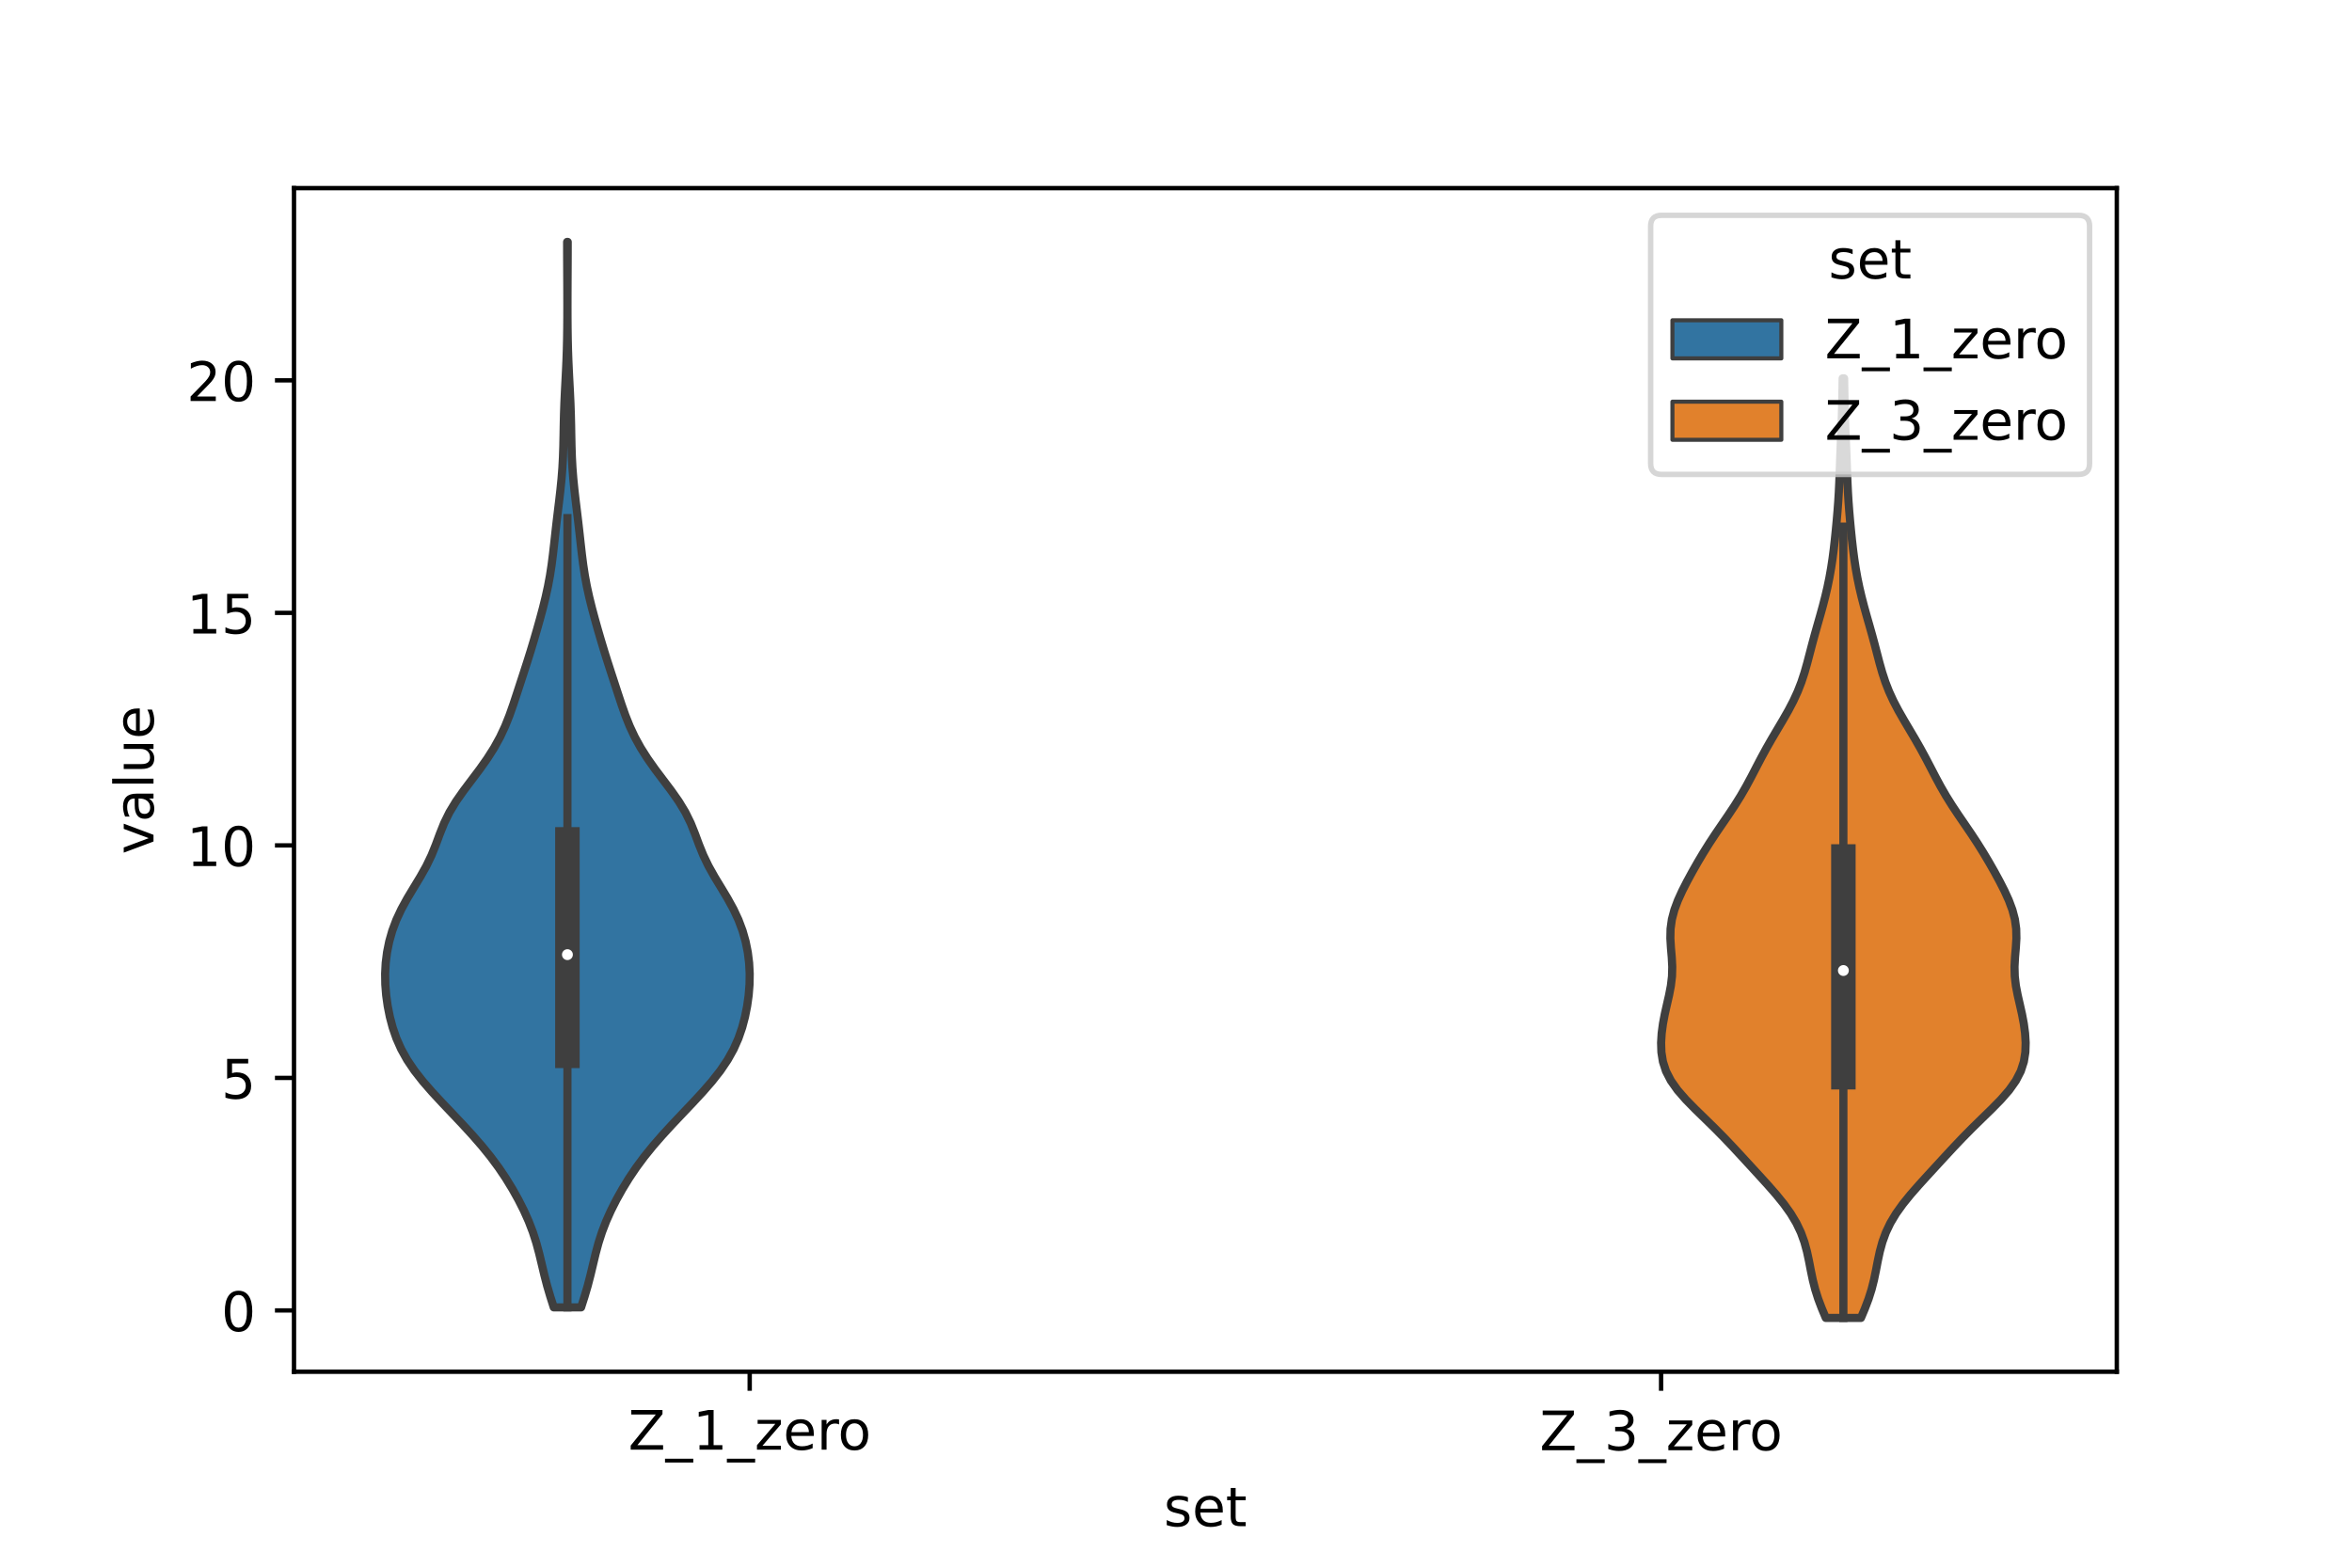 <?xml version="1.0" encoding="utf-8" standalone="no"?>
<!DOCTYPE svg PUBLIC "-//W3C//DTD SVG 1.1//EN"
  "http://www.w3.org/Graphics/SVG/1.1/DTD/svg11.dtd">
<!-- Created with matplotlib (https://matplotlib.org/) -->
<svg height="288pt" version="1.1" viewBox="0 0 432 288" width="432pt" xmlns="http://www.w3.org/2000/svg" xmlns:xlink="http://www.w3.org/1999/xlink">
 <defs>
  <style type="text/css">*{stroke-linecap:butt;stroke-linejoin:round;}</style>
 </defs>
 <g id="figure_1">
  <g id="patch_1">
   <path d="M 0 288 
L 432 288 
L 432 0 
L 0 0 
z
" style="fill:#ffffff;"/>
  </g>
  <g id="axes_1">
   <g id="patch_2">
    <path d="M 54 252 
L 388.8 252 
L 388.8 34.56 
L 54 34.56 
z
" style="fill:#ffffff;"/>
   </g>
   <g id="PolyCollection_1">
    <defs>
     <path d="M 106.729 -47.823 
L 101.711 -47.823 
L 101.078 -49.8 
L 100.497 -51.777 
L 99.983 -53.754 
L 99.512 -55.731 
L 99.038 -57.708 
L 98.504 -59.685 
L 97.867 -61.662 
L 97.107 -63.639 
L 96.221 -65.617 
L 95.222 -67.594 
L 94.118 -69.571 
L 92.906 -71.548 
L 91.574 -73.525 
L 90.107 -75.502 
L 88.506 -77.479 
L 86.784 -79.456 
L 84.97 -81.433 
L 83.101 -83.411 
L 81.224 -85.388 
L 79.392 -87.365 
L 77.671 -89.342 
L 76.12 -91.319 
L 74.785 -93.296 
L 73.684 -95.273 
L 72.808 -97.25 
L 72.126 -99.227 
L 71.602 -101.205 
L 71.209 -103.182 
L 70.931 -105.159 
L 70.772 -107.136 
L 70.74 -109.113 
L 70.844 -111.09 
L 71.092 -113.067 
L 71.491 -115.044 
L 72.054 -117.021 
L 72.796 -118.999 
L 73.72 -120.976 
L 74.805 -122.953 
L 75.992 -124.93 
L 77.191 -126.907 
L 78.301 -128.884 
L 79.254 -130.861 
L 80.055 -132.838 
L 80.787 -134.815 
L 81.58 -136.792 
L 82.551 -138.77 
L 83.747 -140.747 
L 85.135 -142.724 
L 86.625 -144.701 
L 88.112 -146.678 
L 89.51 -148.655 
L 90.765 -150.632 
L 91.854 -152.609 
L 92.78 -154.586 
L 93.569 -156.564 
L 94.267 -158.541 
L 94.921 -160.518 
L 95.566 -162.495 
L 96.211 -164.472 
L 96.85 -166.449 
L 97.47 -168.426 
L 98.066 -170.403 
L 98.642 -172.38 
L 99.197 -174.358 
L 99.727 -176.335 
L 100.216 -178.312 
L 100.649 -180.289 
L 101.016 -182.266 
L 101.318 -184.243 
L 101.57 -186.22 
L 101.794 -188.197 
L 102.012 -190.174 
L 102.238 -192.152 
L 102.476 -194.129 
L 102.716 -196.106 
L 102.943 -198.083 
L 103.141 -200.06 
L 103.295 -202.037 
L 103.401 -204.014 
L 103.467 -205.991 
L 103.508 -207.968 
L 103.544 -209.946 
L 103.593 -211.923 
L 103.662 -213.9 
L 103.753 -215.877 
L 103.856 -217.854 
L 103.957 -219.831 
L 104.046 -221.808 
L 104.114 -223.785 
L 104.161 -225.762 
L 104.189 -227.739 
L 104.203 -229.717 
L 104.207 -231.694 
L 104.204 -233.671 
L 104.197 -235.648 
L 104.187 -237.625 
L 104.177 -239.602 
L 104.169 -241.579 
L 104.166 -243.556 
L 104.274 -243.556 
L 104.274 -243.556 
L 104.271 -241.579 
L 104.263 -239.602 
L 104.253 -237.625 
L 104.243 -235.648 
L 104.236 -233.671 
L 104.233 -231.694 
L 104.237 -229.717 
L 104.251 -227.739 
L 104.279 -225.762 
L 104.326 -223.785 
L 104.394 -221.808 
L 104.483 -219.831 
L 104.584 -217.854 
L 104.687 -215.877 
L 104.778 -213.9 
L 104.847 -211.923 
L 104.896 -209.946 
L 104.932 -207.968 
L 104.973 -205.991 
L 105.039 -204.014 
L 105.145 -202.037 
L 105.299 -200.06 
L 105.497 -198.083 
L 105.724 -196.106 
L 105.964 -194.129 
L 106.202 -192.152 
L 106.428 -190.174 
L 106.646 -188.197 
L 106.87 -186.22 
L 107.122 -184.243 
L 107.424 -182.266 
L 107.791 -180.289 
L 108.224 -178.312 
L 108.713 -176.335 
L 109.243 -174.358 
L 109.798 -172.38 
L 110.374 -170.403 
L 110.97 -168.426 
L 111.59 -166.449 
L 112.229 -164.472 
L 112.874 -162.495 
L 113.519 -160.518 
L 114.173 -158.541 
L 114.871 -156.564 
L 115.66 -154.586 
L 116.586 -152.609 
L 117.675 -150.632 
L 118.93 -148.655 
L 120.328 -146.678 
L 121.815 -144.701 
L 123.305 -142.724 
L 124.693 -140.747 
L 125.889 -138.77 
L 126.86 -136.792 
L 127.653 -134.815 
L 128.385 -132.838 
L 129.186 -130.861 
L 130.139 -128.884 
L 131.249 -126.907 
L 132.448 -124.93 
L 133.635 -122.953 
L 134.72 -120.976 
L 135.644 -118.999 
L 136.386 -117.021 
L 136.949 -115.044 
L 137.348 -113.067 
L 137.596 -111.09 
L 137.7 -109.113 
L 137.668 -107.136 
L 137.509 -105.159 
L 137.231 -103.182 
L 136.838 -101.205 
L 136.314 -99.227 
L 135.632 -97.25 
L 134.756 -95.273 
L 133.655 -93.296 
L 132.32 -91.319 
L 130.769 -89.342 
L 129.048 -87.365 
L 127.216 -85.388 
L 125.339 -83.411 
L 123.47 -81.433 
L 121.656 -79.456 
L 119.934 -77.479 
L 118.333 -75.502 
L 116.866 -73.525 
L 115.534 -71.548 
L 114.322 -69.571 
L 113.218 -67.594 
L 112.219 -65.617 
L 111.333 -63.639 
L 110.573 -61.662 
L 109.936 -59.685 
L 109.402 -57.708 
L 108.928 -55.731 
L 108.457 -53.754 
L 107.943 -51.777 
L 107.362 -49.8 
L 106.729 -47.823 
z
" id="mf867345803" style="stroke:#3f3f3f;stroke-width:1.5;"/>
    </defs>
    <g clip-path="url(#p5cb69ff2ee)">
     <use style="fill:#3274a1;stroke:#3f3f3f;stroke-width:1.5;" x="0" xlink:href="#mf867345803" y="288"/>
    </g>
   </g>
   <g id="PolyCollection_2">
    <defs>
     <path d="M 341.808 -45.884 
L 335.352 -45.884 
L 334.618 -47.627 
L 333.957 -49.371 
L 333.404 -51.114 
L 332.962 -52.857 
L 332.599 -54.601 
L 332.263 -56.344 
L 331.889 -58.088 
L 331.413 -59.831 
L 330.779 -61.575 
L 329.948 -63.318 
L 328.903 -65.062 
L 327.656 -66.805 
L 326.243 -68.548 
L 324.717 -70.292 
L 323.132 -72.035 
L 321.531 -73.779 
L 319.929 -75.522 
L 318.313 -77.266 
L 316.656 -79.009 
L 314.935 -80.753 
L 313.154 -82.496 
L 311.364 -84.239 
L 309.654 -85.983 
L 308.133 -87.726 
L 306.898 -89.47 
L 305.999 -91.213 
L 305.434 -92.957 
L 305.156 -94.7 
L 305.1 -96.444 
L 305.207 -98.187 
L 305.44 -99.93 
L 305.769 -101.674 
L 306.16 -103.417 
L 306.56 -105.161 
L 306.896 -106.904 
L 307.103 -108.648 
L 307.148 -110.391 
L 307.057 -112.135 
L 306.906 -113.878 
L 306.801 -115.621 
L 306.838 -117.365 
L 307.08 -119.108 
L 307.54 -120.852 
L 308.19 -122.595 
L 308.984 -124.339 
L 309.873 -126.082 
L 310.821 -127.826 
L 311.812 -129.569 
L 312.849 -131.312 
L 313.939 -133.056 
L 315.084 -134.799 
L 316.271 -136.543 
L 317.464 -138.286 
L 318.622 -140.03 
L 319.711 -141.773 
L 320.717 -143.517 
L 321.655 -145.26 
L 322.559 -147.003 
L 323.47 -148.747 
L 324.417 -150.49 
L 325.412 -152.234 
L 326.442 -153.977 
L 327.475 -155.721 
L 328.47 -157.464 
L 329.385 -159.208 
L 330.187 -160.951 
L 330.869 -162.694 
L 331.441 -164.438 
L 331.936 -166.181 
L 332.393 -167.925 
L 332.848 -169.668 
L 333.321 -171.412 
L 333.813 -173.155 
L 334.311 -174.899 
L 334.794 -176.642 
L 335.245 -178.385 
L 335.654 -180.129 
L 336.013 -181.872 
L 336.322 -183.616 
L 336.586 -185.359 
L 336.812 -187.103 
L 337.01 -188.846 
L 337.188 -190.59 
L 337.353 -192.333 
L 337.503 -194.076 
L 337.634 -195.82 
L 337.741 -197.563 
L 337.825 -199.307 
L 337.894 -201.05 
L 337.957 -202.794 
L 338.022 -204.537 
L 338.093 -206.281 
L 338.166 -208.024 
L 338.236 -209.767 
L 338.297 -211.511 
L 338.347 -213.254 
L 338.385 -214.998 
L 338.416 -216.741 
L 338.442 -218.485 
L 338.718 -218.485 
L 338.718 -218.485 
L 338.744 -216.741 
L 338.775 -214.998 
L 338.813 -213.254 
L 338.863 -211.511 
L 338.924 -209.767 
L 338.994 -208.024 
L 339.067 -206.281 
L 339.138 -204.537 
L 339.203 -202.794 
L 339.266 -201.05 
L 339.335 -199.307 
L 339.419 -197.563 
L 339.526 -195.82 
L 339.657 -194.076 
L 339.807 -192.333 
L 339.972 -190.59 
L 340.15 -188.846 
L 340.348 -187.103 
L 340.574 -185.359 
L 340.838 -183.616 
L 341.147 -181.872 
L 341.506 -180.129 
L 341.915 -178.385 
L 342.366 -176.642 
L 342.849 -174.899 
L 343.347 -173.155 
L 343.839 -171.412 
L 344.312 -169.668 
L 344.767 -167.925 
L 345.224 -166.181 
L 345.719 -164.438 
L 346.291 -162.694 
L 346.973 -160.951 
L 347.775 -159.208 
L 348.69 -157.464 
L 349.685 -155.721 
L 350.718 -153.977 
L 351.748 -152.234 
L 352.743 -150.49 
L 353.69 -148.747 
L 354.601 -147.003 
L 355.505 -145.26 
L 356.443 -143.517 
L 357.449 -141.773 
L 358.538 -140.03 
L 359.696 -138.286 
L 360.889 -136.543 
L 362.076 -134.799 
L 363.221 -133.056 
L 364.311 -131.312 
L 365.348 -129.569 
L 366.339 -127.826 
L 367.287 -126.082 
L 368.176 -124.339 
L 368.97 -122.595 
L 369.62 -120.852 
L 370.08 -119.108 
L 370.322 -117.365 
L 370.359 -115.621 
L 370.254 -113.878 
L 370.103 -112.135 
L 370.012 -110.391 
L 370.057 -108.648 
L 370.264 -106.904 
L 370.6 -105.161 
L 371 -103.417 
L 371.391 -101.674 
L 371.72 -99.93 
L 371.952 -98.187 
L 372.06 -96.444 
L 372.004 -94.7 
L 371.726 -92.957 
L 371.161 -91.213 
L 370.262 -89.47 
L 369.027 -87.726 
L 367.506 -85.983 
L 365.796 -84.239 
L 364.006 -82.496 
L 362.225 -80.753 
L 360.504 -79.009 
L 358.847 -77.266 
L 357.231 -75.522 
L 355.629 -73.779 
L 354.028 -72.035 
L 352.443 -70.292 
L 350.917 -68.548 
L 349.504 -66.805 
L 348.257 -65.062 
L 347.212 -63.318 
L 346.381 -61.575 
L 345.747 -59.831 
L 345.271 -58.088 
L 344.897 -56.344 
L 344.561 -54.601 
L 344.198 -52.857 
L 343.756 -51.114 
L 343.203 -49.371 
L 342.542 -47.627 
L 341.808 -45.884 
z
" id="md949972546" style="stroke:#3f3f3f;stroke-width:1.5;"/>
    </defs>
    <g clip-path="url(#p5cb69ff2ee)">
     <use style="fill:#e1812c;stroke:#3f3f3f;stroke-width:1.5;" x="0" xlink:href="#md949972546" y="288"/>
    </g>
   </g>
   <g id="patch_3">
    <path clip-path="url(#p5cb69ff2ee)" d="M 137.7 240.741 
L 137.7 240.741 
L 137.7 240.741 
L 137.7 240.741 
z
" style="fill:#3274a1;stroke:#3f3f3f;stroke-linejoin:miter;stroke-width:0.75;"/>
   </g>
   <g id="patch_4">
    <path clip-path="url(#p5cb69ff2ee)" d="M 137.7 240.741 
L 137.7 240.741 
L 137.7 240.741 
L 137.7 240.741 
z
" style="fill:#e1812c;stroke:#3f3f3f;stroke-linejoin:miter;stroke-width:0.75;"/>
   </g>
   <g id="matplotlib.axis_1">
    <g id="xtick_1">
     <g id="line2d_1">
      <defs>
       <path d="M 0 0 
L 0 3.5 
" id="mc86558b01a" style="stroke:#000000;stroke-width:0.8;"/>
      </defs>
      <g>
       <use style="stroke:#000000;stroke-width:0.8;" x="137.7" xlink:href="#mc86558b01a" y="252"/>
      </g>
     </g>
     <g id="text_1">
      <!-- Z_1_zero -->
      <g transform="translate(115.391 266.32)scale(0.1 -0.1)">
       <defs>
        <path d="M 5.609 72.906 
L 62.891 72.906 
L 62.891 65.375 
L 16.797 8.297 
L 64.016 8.297 
L 64.016 0 
L 4.5 0 
L 4.5 7.516 
L 50.594 64.594 
L 5.609 64.594 
z
" id="DejaVuSans-90"/>
        <path d="M 50.984 -16.609 
L 50.984 -23.578 
L -0.984 -23.578 
L -0.984 -16.609 
z
" id="DejaVuSans-95"/>
        <path d="M 12.406 8.297 
L 28.516 8.297 
L 28.516 63.922 
L 10.984 60.406 
L 10.984 69.391 
L 28.422 72.906 
L 38.281 72.906 
L 38.281 8.297 
L 54.391 8.297 
L 54.391 0 
L 12.406 0 
z
" id="DejaVuSans-49"/>
        <path d="M 5.516 54.688 
L 48.188 54.688 
L 48.188 46.484 
L 14.406 7.172 
L 48.188 7.172 
L 48.188 0 
L 4.297 0 
L 4.297 8.203 
L 38.094 47.516 
L 5.516 47.516 
z
" id="DejaVuSans-122"/>
        <path d="M 56.203 29.594 
L 56.203 25.203 
L 14.891 25.203 
Q 15.484 15.922 20.484 11.062 
Q 25.484 6.203 34.422 6.203 
Q 39.594 6.203 44.453 7.469 
Q 49.312 8.734 54.109 11.281 
L 54.109 2.781 
Q 49.266 0.734 44.188 -0.344 
Q 39.109 -1.422 33.891 -1.422 
Q 20.797 -1.422 13.156 6.188 
Q 5.516 13.812 5.516 26.812 
Q 5.516 40.234 12.766 48.109 
Q 20.016 56 32.328 56 
Q 43.359 56 49.781 48.891 
Q 56.203 41.797 56.203 29.594 
z
M 47.219 32.234 
Q 47.125 39.594 43.094 43.984 
Q 39.062 48.391 32.422 48.391 
Q 24.906 48.391 20.391 44.141 
Q 15.875 39.891 15.188 32.172 
z
" id="DejaVuSans-101"/>
        <path d="M 41.109 46.297 
Q 39.594 47.172 37.812 47.578 
Q 36.031 48 33.891 48 
Q 26.266 48 22.188 43.047 
Q 18.109 38.094 18.109 28.812 
L 18.109 0 
L 9.078 0 
L 9.078 54.688 
L 18.109 54.688 
L 18.109 46.188 
Q 20.953 51.172 25.484 53.578 
Q 30.031 56 36.531 56 
Q 37.453 56 38.578 55.875 
Q 39.703 55.766 41.062 55.516 
z
" id="DejaVuSans-114"/>
        <path d="M 30.609 48.391 
Q 23.391 48.391 19.188 42.75 
Q 14.984 37.109 14.984 27.297 
Q 14.984 17.484 19.156 11.844 
Q 23.344 6.203 30.609 6.203 
Q 37.797 6.203 41.984 11.859 
Q 46.188 17.531 46.188 27.297 
Q 46.188 37.016 41.984 42.703 
Q 37.797 48.391 30.609 48.391 
z
M 30.609 56 
Q 42.328 56 49.016 48.375 
Q 55.719 40.766 55.719 27.297 
Q 55.719 13.875 49.016 6.219 
Q 42.328 -1.422 30.609 -1.422 
Q 18.844 -1.422 12.172 6.219 
Q 5.516 13.875 5.516 27.297 
Q 5.516 40.766 12.172 48.375 
Q 18.844 56 30.609 56 
z
" id="DejaVuSans-111"/>
       </defs>
       <use xlink:href="#DejaVuSans-90"/>
       <use x="68.506" xlink:href="#DejaVuSans-95"/>
       <use x="118.506" xlink:href="#DejaVuSans-49"/>
       <use x="182.129" xlink:href="#DejaVuSans-95"/>
       <use x="232.129" xlink:href="#DejaVuSans-122"/>
       <use x="284.619" xlink:href="#DejaVuSans-101"/>
       <use x="346.143" xlink:href="#DejaVuSans-114"/>
       <use x="385.006" xlink:href="#DejaVuSans-111"/>
      </g>
     </g>
    </g>
    <g id="xtick_2">
     <g id="line2d_2">
      <g>
       <use style="stroke:#000000;stroke-width:0.8;" x="305.1" xlink:href="#mc86558b01a" y="252"/>
      </g>
     </g>
     <g id="text_2">
      <!-- Z_3_zero -->
      <g transform="translate(282.791 266.422)scale(0.1 -0.1)">
       <defs>
        <path d="M 40.578 39.312 
Q 47.656 37.797 51.625 33 
Q 55.609 28.219 55.609 21.188 
Q 55.609 10.406 48.188 4.484 
Q 40.766 -1.422 27.094 -1.422 
Q 22.516 -1.422 17.656 -0.516 
Q 12.797 0.391 7.625 2.203 
L 7.625 11.719 
Q 11.719 9.328 16.594 8.109 
Q 21.484 6.891 26.812 6.891 
Q 36.078 6.891 40.938 10.547 
Q 45.797 14.203 45.797 21.188 
Q 45.797 27.641 41.281 31.266 
Q 36.766 34.906 28.719 34.906 
L 20.219 34.906 
L 20.219 43.016 
L 29.109 43.016 
Q 36.375 43.016 40.234 45.922 
Q 44.094 48.828 44.094 54.297 
Q 44.094 59.906 40.109 62.906 
Q 36.141 65.922 28.719 65.922 
Q 24.656 65.922 20.016 65.031 
Q 15.375 64.156 9.812 62.312 
L 9.812 71.094 
Q 15.438 72.656 20.344 73.438 
Q 25.25 74.219 29.594 74.219 
Q 40.828 74.219 47.359 69.109 
Q 53.906 64.016 53.906 55.328 
Q 53.906 49.266 50.438 45.094 
Q 46.969 40.922 40.578 39.312 
z
" id="DejaVuSans-51"/>
       </defs>
       <use xlink:href="#DejaVuSans-90"/>
       <use x="68.506" xlink:href="#DejaVuSans-95"/>
       <use x="118.506" xlink:href="#DejaVuSans-51"/>
       <use x="182.129" xlink:href="#DejaVuSans-95"/>
       <use x="232.129" xlink:href="#DejaVuSans-122"/>
       <use x="284.619" xlink:href="#DejaVuSans-101"/>
       <use x="346.143" xlink:href="#DejaVuSans-114"/>
       <use x="385.006" xlink:href="#DejaVuSans-111"/>
      </g>
     </g>
    </g>
    <g id="text_3">
     <!-- set -->
     <g transform="translate(213.759 280.378)scale(0.1 -0.1)">
      <defs>
       <path d="M 44.281 53.078 
L 44.281 44.578 
Q 40.484 46.531 36.375 47.5 
Q 32.281 48.484 27.875 48.484 
Q 21.188 48.484 17.844 46.438 
Q 14.5 44.391 14.5 40.281 
Q 14.5 37.156 16.891 35.375 
Q 19.281 33.594 26.516 31.984 
L 29.594 31.297 
Q 39.156 29.25 43.188 25.516 
Q 47.219 21.781 47.219 15.094 
Q 47.219 7.469 41.188 3.016 
Q 35.156 -1.422 24.609 -1.422 
Q 20.219 -1.422 15.453 -0.562 
Q 10.688 0.297 5.422 2 
L 5.422 11.281 
Q 10.406 8.688 15.234 7.391 
Q 20.062 6.109 24.812 6.109 
Q 31.156 6.109 34.562 8.281 
Q 37.984 10.453 37.984 14.406 
Q 37.984 18.062 35.516 20.016 
Q 33.062 21.969 24.703 23.781 
L 21.578 24.516 
Q 13.234 26.266 9.516 29.906 
Q 5.812 33.547 5.812 39.891 
Q 5.812 47.609 11.281 51.797 
Q 16.75 56 26.812 56 
Q 31.781 56 36.172 55.266 
Q 40.578 54.547 44.281 53.078 
z
" id="DejaVuSans-115"/>
       <path d="M 18.312 70.219 
L 18.312 54.688 
L 36.812 54.688 
L 36.812 47.703 
L 18.312 47.703 
L 18.312 18.016 
Q 18.312 11.328 20.141 9.422 
Q 21.969 7.516 27.594 7.516 
L 36.812 7.516 
L 36.812 0 
L 27.594 0 
Q 17.188 0 13.234 3.875 
Q 9.281 7.766 9.281 18.016 
L 9.281 47.703 
L 2.688 47.703 
L 2.688 54.688 
L 9.281 54.688 
L 9.281 70.219 
z
" id="DejaVuSans-116"/>
      </defs>
      <use xlink:href="#DejaVuSans-115"/>
      <use x="52.1" xlink:href="#DejaVuSans-101"/>
      <use x="113.623" xlink:href="#DejaVuSans-116"/>
     </g>
    </g>
   </g>
   <g id="matplotlib.axis_2">
    <g id="ytick_1">
     <g id="line2d_3">
      <defs>
       <path d="M 0 0 
L -3.5 0 
" id="m327c771370" style="stroke:#000000;stroke-width:0.8;"/>
      </defs>
      <g>
       <use style="stroke:#000000;stroke-width:0.8;" x="54" xlink:href="#m327c771370" y="240.741"/>
      </g>
     </g>
     <g id="text_4">
      <!-- 0 -->
      <g transform="translate(40.638 244.541)scale(0.1 -0.1)">
       <defs>
        <path d="M 31.781 66.406 
Q 24.172 66.406 20.328 58.906 
Q 16.5 51.422 16.5 36.375 
Q 16.5 21.391 20.328 13.891 
Q 24.172 6.391 31.781 6.391 
Q 39.453 6.391 43.281 13.891 
Q 47.125 21.391 47.125 36.375 
Q 47.125 51.422 43.281 58.906 
Q 39.453 66.406 31.781 66.406 
z
M 31.781 74.219 
Q 44.047 74.219 50.516 64.516 
Q 56.984 54.828 56.984 36.375 
Q 56.984 17.969 50.516 8.266 
Q 44.047 -1.422 31.781 -1.422 
Q 19.531 -1.422 13.062 8.266 
Q 6.594 17.969 6.594 36.375 
Q 6.594 54.828 13.062 64.516 
Q 19.531 74.219 31.781 74.219 
z
" id="DejaVuSans-48"/>
       </defs>
       <use xlink:href="#DejaVuSans-48"/>
      </g>
     </g>
    </g>
    <g id="ytick_2">
     <g id="line2d_4">
      <g>
       <use style="stroke:#000000;stroke-width:0.8;" x="54" xlink:href="#m327c771370" y="198.024"/>
      </g>
     </g>
     <g id="text_5">
      <!-- 5 -->
      <g transform="translate(40.638 201.823)scale(0.1 -0.1)">
       <defs>
        <path d="M 10.797 72.906 
L 49.516 72.906 
L 49.516 64.594 
L 19.828 64.594 
L 19.828 46.734 
Q 21.969 47.469 24.109 47.828 
Q 26.266 48.188 28.422 48.188 
Q 40.625 48.188 47.75 41.5 
Q 54.891 34.812 54.891 23.391 
Q 54.891 11.625 47.562 5.094 
Q 40.234 -1.422 26.906 -1.422 
Q 22.312 -1.422 17.547 -0.641 
Q 12.797 0.141 7.719 1.703 
L 7.719 11.625 
Q 12.109 9.234 16.797 8.062 
Q 21.484 6.891 26.703 6.891 
Q 35.156 6.891 40.078 11.328 
Q 45.016 15.766 45.016 23.391 
Q 45.016 31 40.078 35.438 
Q 35.156 39.891 26.703 39.891 
Q 22.75 39.891 18.812 39.016 
Q 14.891 38.141 10.797 36.281 
z
" id="DejaVuSans-53"/>
       </defs>
       <use xlink:href="#DejaVuSans-53"/>
      </g>
     </g>
    </g>
    <g id="ytick_3">
     <g id="line2d_5">
      <g>
       <use style="stroke:#000000;stroke-width:0.8;" x="54" xlink:href="#m327c771370" y="155.307"/>
      </g>
     </g>
     <g id="text_6">
      <!-- 10 -->
      <g transform="translate(34.275 159.106)scale(0.1 -0.1)">
       <use xlink:href="#DejaVuSans-49"/>
       <use x="63.623" xlink:href="#DejaVuSans-48"/>
      </g>
     </g>
    </g>
    <g id="ytick_4">
     <g id="line2d_6">
      <g>
       <use style="stroke:#000000;stroke-width:0.8;" x="54" xlink:href="#m327c771370" y="112.589"/>
      </g>
     </g>
     <g id="text_7">
      <!-- 15 -->
      <g transform="translate(34.275 116.388)scale(0.1 -0.1)">
       <use xlink:href="#DejaVuSans-49"/>
       <use x="63.623" xlink:href="#DejaVuSans-53"/>
      </g>
     </g>
    </g>
    <g id="ytick_5">
     <g id="line2d_7">
      <g>
       <use style="stroke:#000000;stroke-width:0.8;" x="54" xlink:href="#m327c771370" y="69.872"/>
      </g>
     </g>
     <g id="text_8">
      <!-- 20 -->
      <g transform="translate(34.275 73.671)scale(0.1 -0.1)">
       <defs>
        <path d="M 19.188 8.297 
L 53.609 8.297 
L 53.609 0 
L 7.328 0 
L 7.328 8.297 
Q 12.938 14.109 22.625 23.891 
Q 32.328 33.688 34.812 36.531 
Q 39.547 41.844 41.422 45.531 
Q 43.312 49.219 43.312 52.781 
Q 43.312 58.594 39.234 62.25 
Q 35.156 65.922 28.609 65.922 
Q 23.969 65.922 18.812 64.312 
Q 13.672 62.703 7.812 59.422 
L 7.812 69.391 
Q 13.766 71.781 18.938 73 
Q 24.125 74.219 28.422 74.219 
Q 39.75 74.219 46.484 68.547 
Q 53.219 62.891 53.219 53.422 
Q 53.219 48.922 51.531 44.891 
Q 49.859 40.875 45.406 35.406 
Q 44.188 33.984 37.641 27.219 
Q 31.109 20.453 19.188 8.297 
z
" id="DejaVuSans-50"/>
       </defs>
       <use xlink:href="#DejaVuSans-50"/>
       <use x="63.623" xlink:href="#DejaVuSans-48"/>
      </g>
     </g>
    </g>
    <g id="text_9">
     <!-- value -->
     <g transform="translate(28.195 156.938)rotate(-90)scale(0.1 -0.1)">
      <defs>
       <path d="M 2.984 54.688 
L 12.5 54.688 
L 29.594 8.797 
L 46.688 54.688 
L 56.203 54.688 
L 35.688 0 
L 23.484 0 
z
" id="DejaVuSans-118"/>
       <path d="M 34.281 27.484 
Q 23.391 27.484 19.188 25 
Q 14.984 22.516 14.984 16.5 
Q 14.984 11.719 18.141 8.906 
Q 21.297 6.109 26.703 6.109 
Q 34.188 6.109 38.703 11.406 
Q 43.219 16.703 43.219 25.484 
L 43.219 27.484 
z
M 52.203 31.203 
L 52.203 0 
L 43.219 0 
L 43.219 8.297 
Q 40.141 3.328 35.547 0.953 
Q 30.953 -1.422 24.312 -1.422 
Q 15.922 -1.422 10.953 3.297 
Q 6 8.016 6 15.922 
Q 6 25.141 12.172 29.828 
Q 18.359 34.516 30.609 34.516 
L 43.219 34.516 
L 43.219 35.406 
Q 43.219 41.609 39.141 45 
Q 35.062 48.391 27.688 48.391 
Q 23 48.391 18.547 47.266 
Q 14.109 46.141 10.016 43.891 
L 10.016 52.203 
Q 14.938 54.109 19.578 55.047 
Q 24.219 56 28.609 56 
Q 40.484 56 46.344 49.844 
Q 52.203 43.703 52.203 31.203 
z
" id="DejaVuSans-97"/>
       <path d="M 9.422 75.984 
L 18.406 75.984 
L 18.406 0 
L 9.422 0 
z
" id="DejaVuSans-108"/>
       <path d="M 8.5 21.578 
L 8.5 54.688 
L 17.484 54.688 
L 17.484 21.922 
Q 17.484 14.156 20.5 10.266 
Q 23.531 6.391 29.594 6.391 
Q 36.859 6.391 41.078 11.031 
Q 45.312 15.672 45.312 23.688 
L 45.312 54.688 
L 54.297 54.688 
L 54.297 0 
L 45.312 0 
L 45.312 8.406 
Q 42.047 3.422 37.719 1 
Q 33.406 -1.422 27.688 -1.422 
Q 18.266 -1.422 13.375 4.438 
Q 8.5 10.297 8.5 21.578 
z
M 31.109 56 
z
" id="DejaVuSans-117"/>
      </defs>
      <use xlink:href="#DejaVuSans-118"/>
      <use x="59.18" xlink:href="#DejaVuSans-97"/>
      <use x="120.459" xlink:href="#DejaVuSans-108"/>
      <use x="148.242" xlink:href="#DejaVuSans-117"/>
      <use x="211.621" xlink:href="#DejaVuSans-101"/>
     </g>
    </g>
   </g>
   <g id="line2d_8">
    <path clip-path="url(#p5cb69ff2ee)" d="M 104.22 240.177 
L 104.22 95.18 
" style="fill:none;stroke:#3f3f3f;stroke-linecap:square;stroke-width:1.5;"/>
   </g>
   <g id="line2d_9">
    <path clip-path="url(#p5cb69ff2ee)" d="M 104.22 193.973 
L 104.22 154.201 
" style="fill:none;stroke:#3f3f3f;stroke-linecap:square;stroke-width:4.5;"/>
   </g>
   <g id="line2d_10">
    <path clip-path="url(#p5cb69ff2ee)" d="M 338.58 242.116 
L 338.58 96.749 
" style="fill:none;stroke:#3f3f3f;stroke-linecap:square;stroke-width:1.5;"/>
   </g>
   <g id="line2d_11">
    <path clip-path="url(#p5cb69ff2ee)" d="M 338.58 197.898 
L 338.58 157.342 
" style="fill:none;stroke:#3f3f3f;stroke-linecap:square;stroke-width:4.5;"/>
   </g>
   <g id="patch_5">
    <path d="M 54 252 
L 54 34.56 
" style="fill:none;stroke:#000000;stroke-linecap:square;stroke-linejoin:miter;stroke-width:0.8;"/>
   </g>
   <g id="patch_6">
    <path d="M 388.8 252 
L 388.8 34.56 
" style="fill:none;stroke:#000000;stroke-linecap:square;stroke-linejoin:miter;stroke-width:0.8;"/>
   </g>
   <g id="patch_7">
    <path d="M 54 252 
L 388.8 252 
" style="fill:none;stroke:#000000;stroke-linecap:square;stroke-linejoin:miter;stroke-width:0.8;"/>
   </g>
   <g id="patch_8">
    <path d="M 54 34.56 
L 388.8 34.56 
" style="fill:none;stroke:#000000;stroke-linecap:square;stroke-linejoin:miter;stroke-width:0.8;"/>
   </g>
   <g id="PathCollection_1">
    <defs>
     <path d="M 0 1.5 
C 0.398 1.5 0.779 1.342 1.061 1.061 
C 1.342 0.779 1.5 0.398 1.5 0 
C 1.5 -0.398 1.342 -0.779 1.061 -1.061 
C 0.779 -1.342 0.398 -1.5 0 -1.5 
C -0.398 -1.5 -0.779 -1.342 -1.061 -1.061 
C -1.342 -0.779 -1.5 -0.398 -1.5 0 
C -1.5 0.398 -1.342 0.779 -1.061 1.061 
C -0.779 1.342 -0.398 1.5 0 1.5 
z
" id="m7870b2bed6" style="stroke:#3f3f3f;"/>
    </defs>
    <g clip-path="url(#p5cb69ff2ee)">
     <use style="fill:#ffffff;stroke:#3f3f3f;" x="104.22" xlink:href="#m7870b2bed6" y="175.377"/>
    </g>
   </g>
   <g id="PathCollection_2">
    <g clip-path="url(#p5cb69ff2ee)">
     <use style="fill:#ffffff;stroke:#3f3f3f;" x="338.58" xlink:href="#m7870b2bed6" y="178.293"/>
    </g>
   </g>
   <g id="legend_1">
    <g id="patch_9">
     <path d="M 305.181 87.151 
L 381.8 87.151 
Q 383.8 87.151 383.8 85.151 
L 383.8 41.56 
Q 383.8 39.56 381.8 39.56 
L 305.181 39.56 
Q 303.181 39.56 303.181 41.56 
L 303.181 85.151 
Q 303.181 87.151 305.181 87.151 
z
" style="fill:#ffffff;opacity:0.8;stroke:#cccccc;stroke-linejoin:miter;"/>
    </g>
    <g id="text_10">
     <!-- set -->
     <g transform="translate(335.849 51.158)scale(0.1 -0.1)">
      <use xlink:href="#DejaVuSans-115"/>
      <use x="52.1" xlink:href="#DejaVuSans-101"/>
      <use x="113.623" xlink:href="#DejaVuSans-116"/>
     </g>
    </g>
    <g id="patch_10">
     <path d="M 307.181 65.837 
L 327.181 65.837 
L 327.181 58.837 
L 307.181 58.837 
z
" style="fill:#3274a1;stroke:#3f3f3f;stroke-linejoin:miter;stroke-width:0.75;"/>
    </g>
    <g id="text_11">
     <!-- Z_1_zero -->
     <g transform="translate(335.181 65.837)scale(0.1 -0.1)">
      <use xlink:href="#DejaVuSans-90"/>
      <use x="68.506" xlink:href="#DejaVuSans-95"/>
      <use x="118.506" xlink:href="#DejaVuSans-49"/>
      <use x="182.129" xlink:href="#DejaVuSans-95"/>
      <use x="232.129" xlink:href="#DejaVuSans-122"/>
      <use x="284.619" xlink:href="#DejaVuSans-101"/>
      <use x="346.143" xlink:href="#DejaVuSans-114"/>
      <use x="385.006" xlink:href="#DejaVuSans-111"/>
     </g>
    </g>
    <g id="patch_11">
     <path d="M 307.181 80.793 
L 327.181 80.793 
L 327.181 73.793 
L 307.181 73.793 
z
" style="fill:#e1812c;stroke:#3f3f3f;stroke-linejoin:miter;stroke-width:0.75;"/>
    </g>
    <g id="text_12">
     <!-- Z_3_zero -->
     <g transform="translate(335.181 80.793)scale(0.1 -0.1)">
      <use xlink:href="#DejaVuSans-90"/>
      <use x="68.506" xlink:href="#DejaVuSans-95"/>
      <use x="118.506" xlink:href="#DejaVuSans-51"/>
      <use x="182.129" xlink:href="#DejaVuSans-95"/>
      <use x="232.129" xlink:href="#DejaVuSans-122"/>
      <use x="284.619" xlink:href="#DejaVuSans-101"/>
      <use x="346.143" xlink:href="#DejaVuSans-114"/>
      <use x="385.006" xlink:href="#DejaVuSans-111"/>
     </g>
    </g>
   </g>
  </g>
 </g>
 <defs>
  <clipPath id="p5cb69ff2ee">
   <rect height="217.44" width="334.8" x="54" y="34.56"/>
  </clipPath>
 </defs>
</svg>
